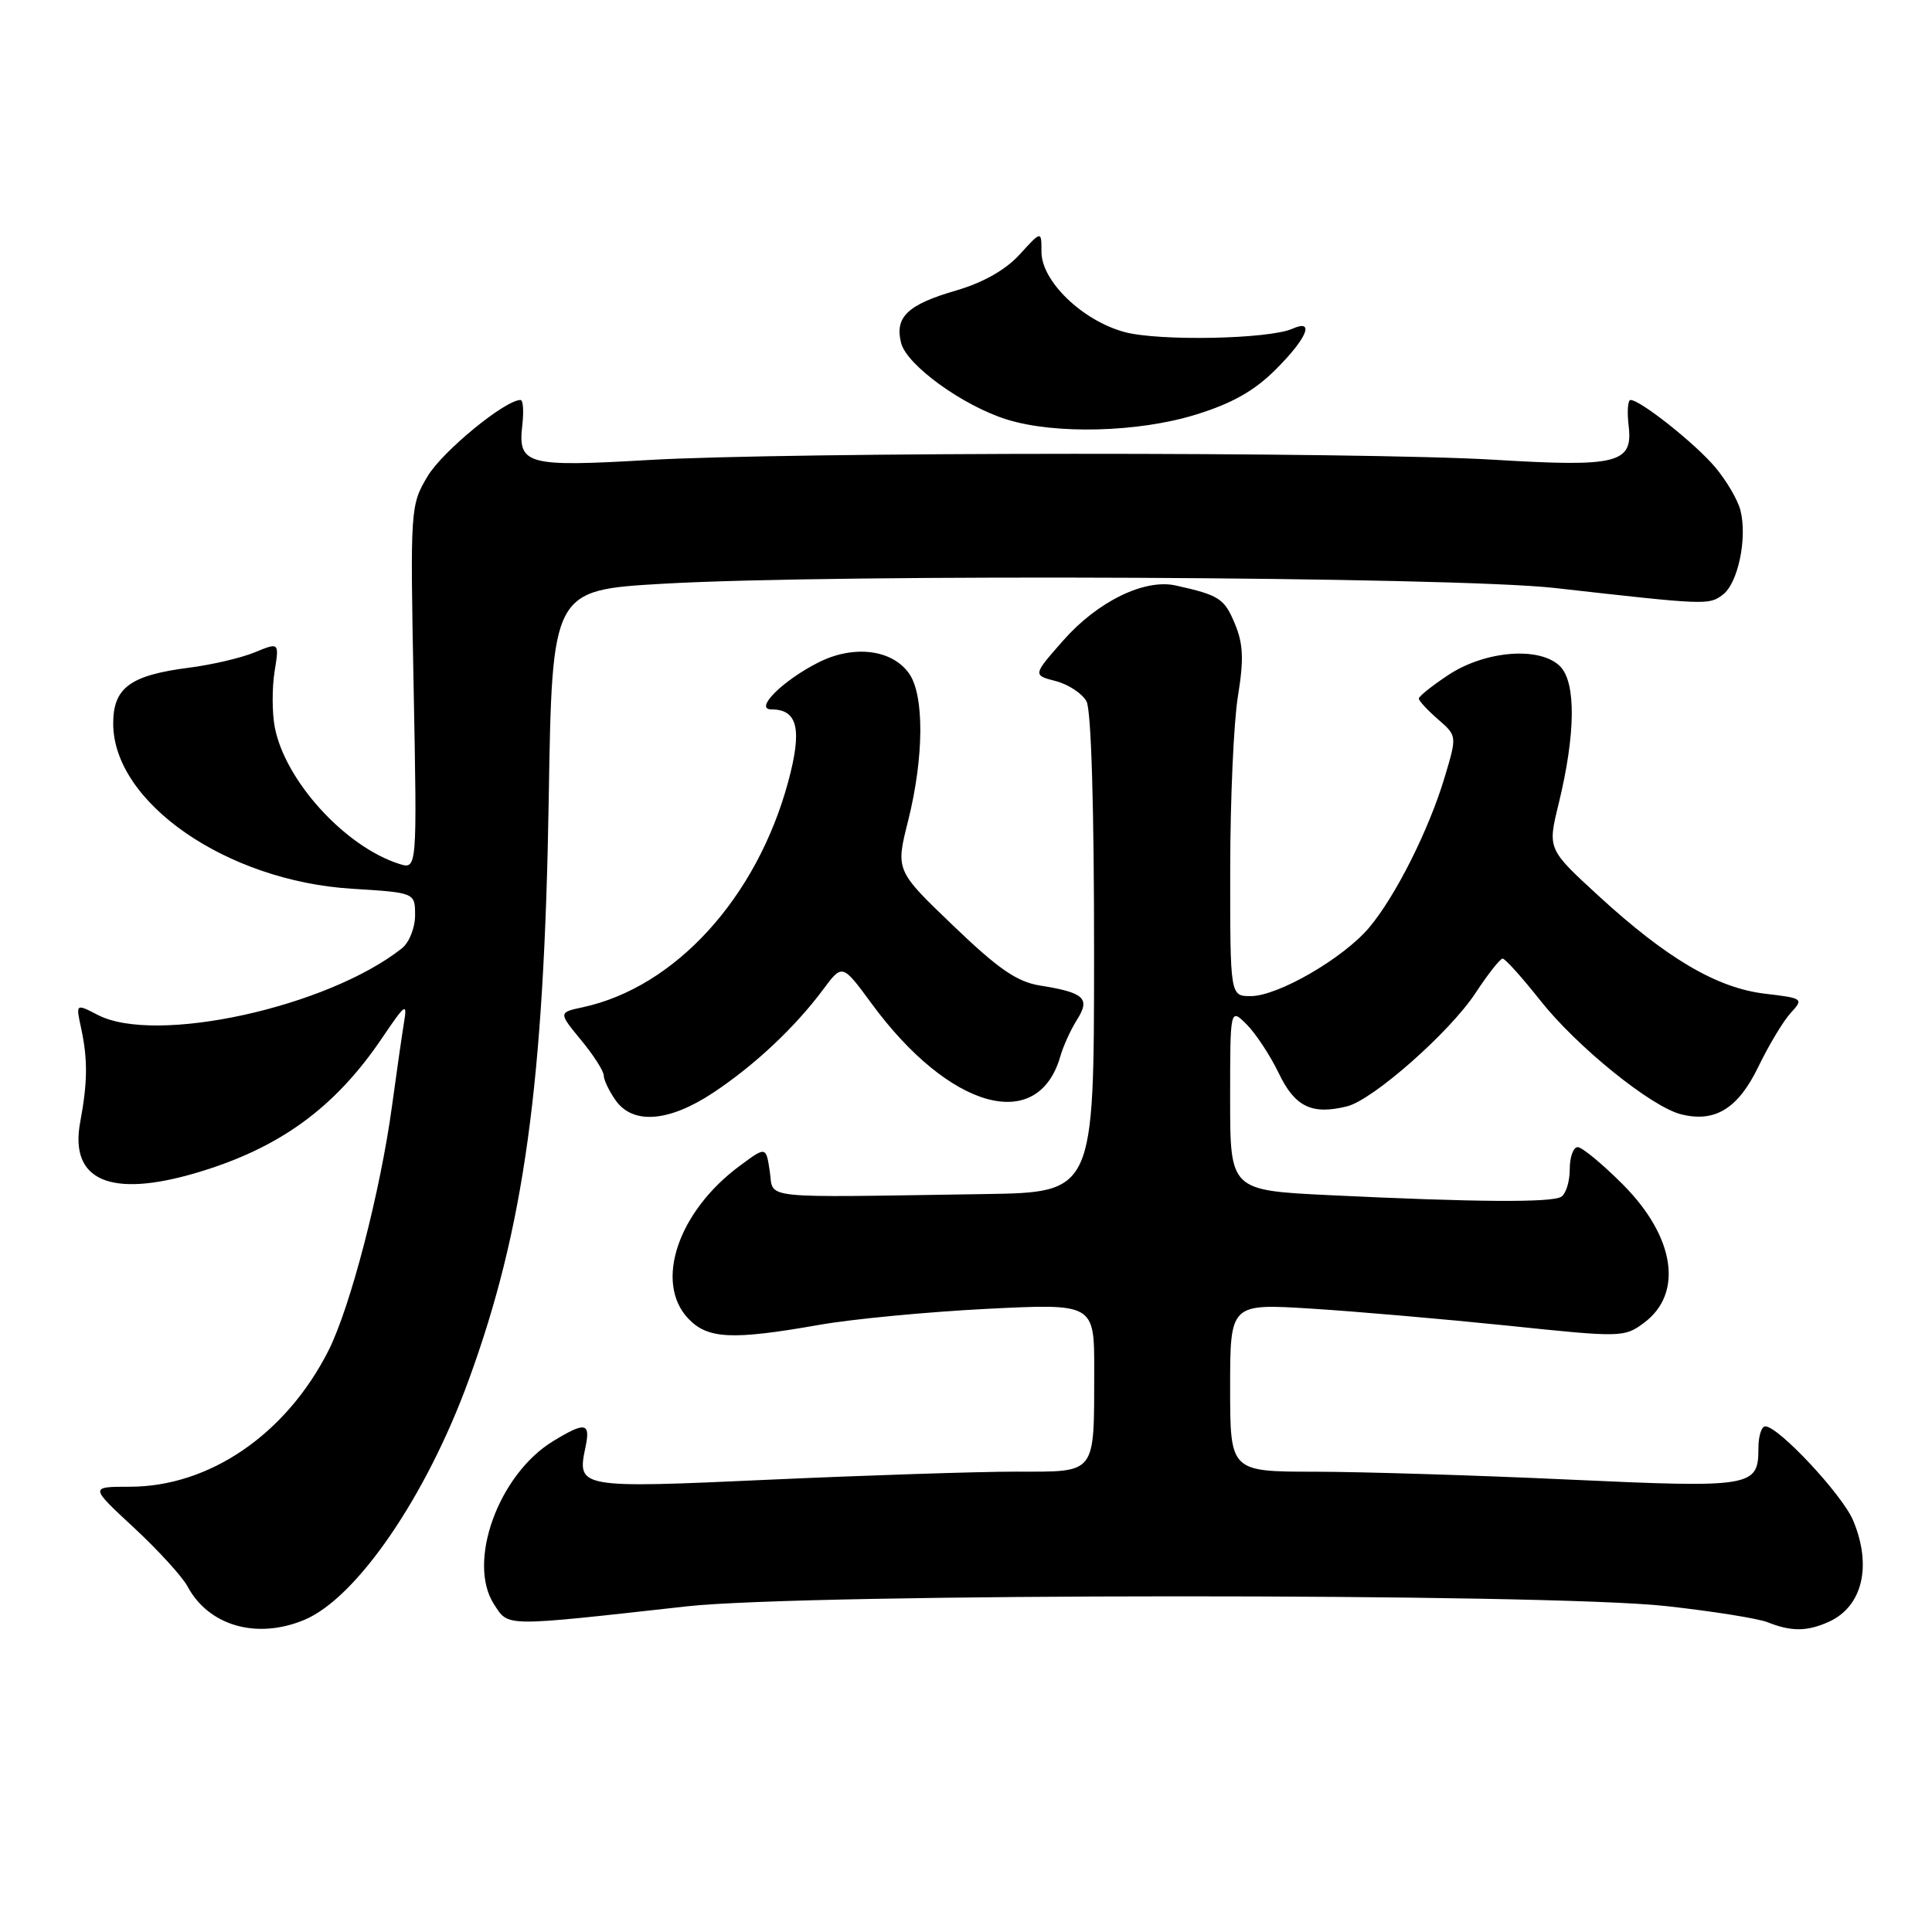 <?xml version="1.0" encoding="UTF-8" standalone="no"?>
<!DOCTYPE svg PUBLIC "-//W3C//DTD SVG 1.1//EN" "http://www.w3.org/Graphics/SVG/1.1/DTD/svg11.dtd" >
<svg xmlns="http://www.w3.org/2000/svg" xmlns:xlink="http://www.w3.org/1999/xlink" version="1.1" viewBox="0 0 256 256">
 <g >
 <path fill="currentColor"
d=" M 40.33 214.64 C 47.26 211.74 56.48 198.30 62.11 182.85 C 69.46 162.73 72.10 143.55 72.71 105.85 C 73.16 78.20 73.16 78.20 87.83 77.35 C 110.97 76.01 192.56 76.40 206.00 77.91 C 226.20 80.19 226.41 80.19 228.27 78.81 C 230.29 77.31 231.55 71.32 230.62 67.63 C 230.28 66.27 228.78 63.70 227.29 61.93 C 224.65 58.79 217.36 53.00 216.05 53.00 C 215.69 53.00 215.58 54.57 215.81 56.48 C 216.38 61.39 214.31 61.91 198.00 60.92 C 180.30 59.85 104.52 59.88 86.00 60.95 C 69.75 61.90 68.60 61.58 69.21 56.31 C 69.42 54.49 69.32 53.00 68.97 53.00 C 66.92 53.00 58.64 59.80 56.67 63.09 C 54.37 66.95 54.35 67.25 54.81 91.11 C 55.27 115.22 55.27 115.22 52.90 114.47 C 45.70 112.18 37.73 103.41 36.40 96.31 C 36.05 94.44 36.04 91.15 36.38 89.00 C 37.01 85.10 37.01 85.10 33.75 86.44 C 31.96 87.18 28.02 88.10 25.00 88.48 C 17.24 89.48 15.00 91.14 15.00 95.87 C 15.00 106.33 30.00 116.72 46.59 117.76 C 55.00 118.28 55.00 118.28 55.00 121.28 C 55.00 122.94 54.22 124.90 53.25 125.66 C 43.38 133.47 20.64 138.45 12.97 134.49 C 10.04 132.97 10.04 132.97 10.75 136.24 C 11.64 140.37 11.61 143.42 10.63 148.67 C 9.18 156.43 14.60 158.79 26.07 155.39 C 37.04 152.14 44.38 146.80 50.65 137.51 C 53.72 132.97 53.99 132.78 53.53 135.50 C 53.26 137.15 52.55 142.10 51.95 146.50 C 50.40 157.92 46.42 173.23 43.51 178.99 C 37.90 190.05 27.75 197.00 17.19 197.00 C 11.89 197.00 11.89 197.00 17.72 202.40 C 20.93 205.38 24.14 208.89 24.85 210.21 C 27.65 215.44 34.03 217.27 40.33 214.64 Z  M 242.34 214.89 C 246.79 212.87 248.07 207.50 245.56 201.49 C 244.14 198.08 235.66 189.00 233.91 189.00 C 233.41 189.00 233.00 190.29 233.00 191.88 C 233.00 197.04 232.23 197.17 207.85 196.05 C 195.56 195.48 180.44 195.02 174.25 195.01 C 163.00 195.00 163.00 195.00 163.00 183.86 C 163.00 172.73 163.00 172.73 173.75 173.40 C 179.66 173.77 191.40 174.79 199.84 175.66 C 214.86 177.23 215.23 177.22 217.84 175.28 C 223.10 171.37 221.93 163.83 214.98 156.89 C 212.29 154.20 209.62 152.00 209.05 152.00 C 208.47 152.00 208.00 153.32 208.00 154.94 C 208.00 156.56 207.49 158.20 206.87 158.58 C 205.59 159.37 195.55 159.30 176.25 158.37 C 163.00 157.73 163.00 157.73 163.00 145.64 C 163.00 133.56 163.00 133.56 165.20 135.75 C 166.40 136.96 168.32 139.87 169.45 142.22 C 171.58 146.67 173.84 147.76 178.51 146.59 C 181.95 145.72 192.08 136.79 195.50 131.60 C 197.15 129.09 198.77 127.03 199.10 127.02 C 199.43 127.01 201.68 129.51 204.10 132.57 C 208.94 138.69 218.79 146.66 222.75 147.65 C 227.25 148.78 230.31 146.90 233.00 141.33 C 234.38 138.48 236.30 135.28 237.28 134.22 C 239.01 132.33 238.93 132.27 233.87 131.67 C 227.51 130.92 220.86 127.01 211.78 118.67 C 205.06 112.50 205.06 112.50 206.53 106.50 C 208.78 97.27 208.85 90.43 206.72 88.29 C 204.06 85.63 196.81 86.20 191.91 89.44 C 189.76 90.86 188.00 92.27 188.00 92.56 C 188.00 92.86 189.14 94.09 190.53 95.30 C 193.07 97.50 193.07 97.50 191.42 103.00 C 189.34 109.95 184.92 118.75 181.42 122.91 C 178.01 126.96 169.36 131.98 165.75 131.99 C 163.00 132.00 163.00 132.00 163.01 115.25 C 163.01 106.04 163.47 95.69 164.03 92.26 C 164.83 87.34 164.74 85.31 163.61 82.61 C 162.23 79.30 161.55 78.86 155.79 77.58 C 151.65 76.66 145.44 79.70 140.90 84.85 C 136.84 89.46 136.84 89.46 139.90 90.25 C 141.58 90.69 143.41 91.90 143.97 92.94 C 144.59 94.11 144.98 106.94 144.97 126.42 C 144.96 158.00 144.96 158.00 130.48 158.22 C 99.96 158.68 102.57 158.96 102.00 155.20 C 101.50 151.90 101.50 151.90 98.02 154.48 C 89.85 160.52 86.68 169.90 91.17 174.69 C 93.75 177.43 96.95 177.59 108.50 175.56 C 112.90 174.78 122.91 173.83 130.75 173.43 C 145.00 172.72 145.00 172.72 144.99 181.61 C 144.96 195.56 145.40 195.00 134.62 195.00 C 129.59 195.00 114.95 195.48 102.08 196.06 C 76.58 197.22 76.44 197.19 77.58 191.75 C 78.27 188.49 77.56 188.36 73.29 190.96 C 66.03 195.39 61.83 207.04 65.48 212.61 C 67.43 215.58 66.54 215.57 91.00 212.85 C 106.70 211.10 205.00 211.07 220.73 212.81 C 226.91 213.49 232.99 214.46 234.23 214.96 C 237.35 216.21 239.48 216.19 242.34 214.89 Z  M 94.52 144.78 C 99.99 141.15 105.33 136.14 109.08 131.10 C 111.61 127.70 111.61 127.70 115.47 132.95 C 125.76 146.98 137.51 150.29 140.49 140.00 C 140.88 138.62 141.88 136.43 142.71 135.12 C 144.50 132.29 143.68 131.52 137.82 130.59 C 134.75 130.10 132.30 128.41 126.30 122.65 C 118.67 115.34 118.67 115.34 120.34 108.72 C 122.43 100.36 122.49 92.15 120.47 89.26 C 118.21 86.03 113.07 85.41 108.38 87.81 C 103.63 90.23 99.88 94.00 102.22 94.00 C 105.71 94.00 106.32 96.63 104.44 103.59 C 100.28 118.95 89.48 130.81 77.24 133.46 C 73.99 134.16 73.99 134.16 76.99 137.81 C 78.65 139.81 80.00 141.93 80.00 142.51 C 80.00 143.08 80.70 144.56 81.56 145.78 C 83.85 149.05 88.63 148.68 94.52 144.78 Z  M 158.45 54.94 C 163.27 53.45 166.21 51.79 169.06 48.94 C 173.22 44.78 174.26 42.22 171.25 43.56 C 168.15 44.94 153.57 45.23 149.02 44.00 C 143.44 42.50 138.00 37.26 138.00 33.38 C 138.00 30.55 138.00 30.55 135.11 33.72 C 133.24 35.77 130.28 37.44 126.70 38.49 C 120.27 40.35 118.53 42.01 119.40 45.44 C 120.13 48.37 127.57 53.76 133.40 55.58 C 139.78 57.58 150.83 57.30 158.45 54.94 Z "/>
</g>
</svg>